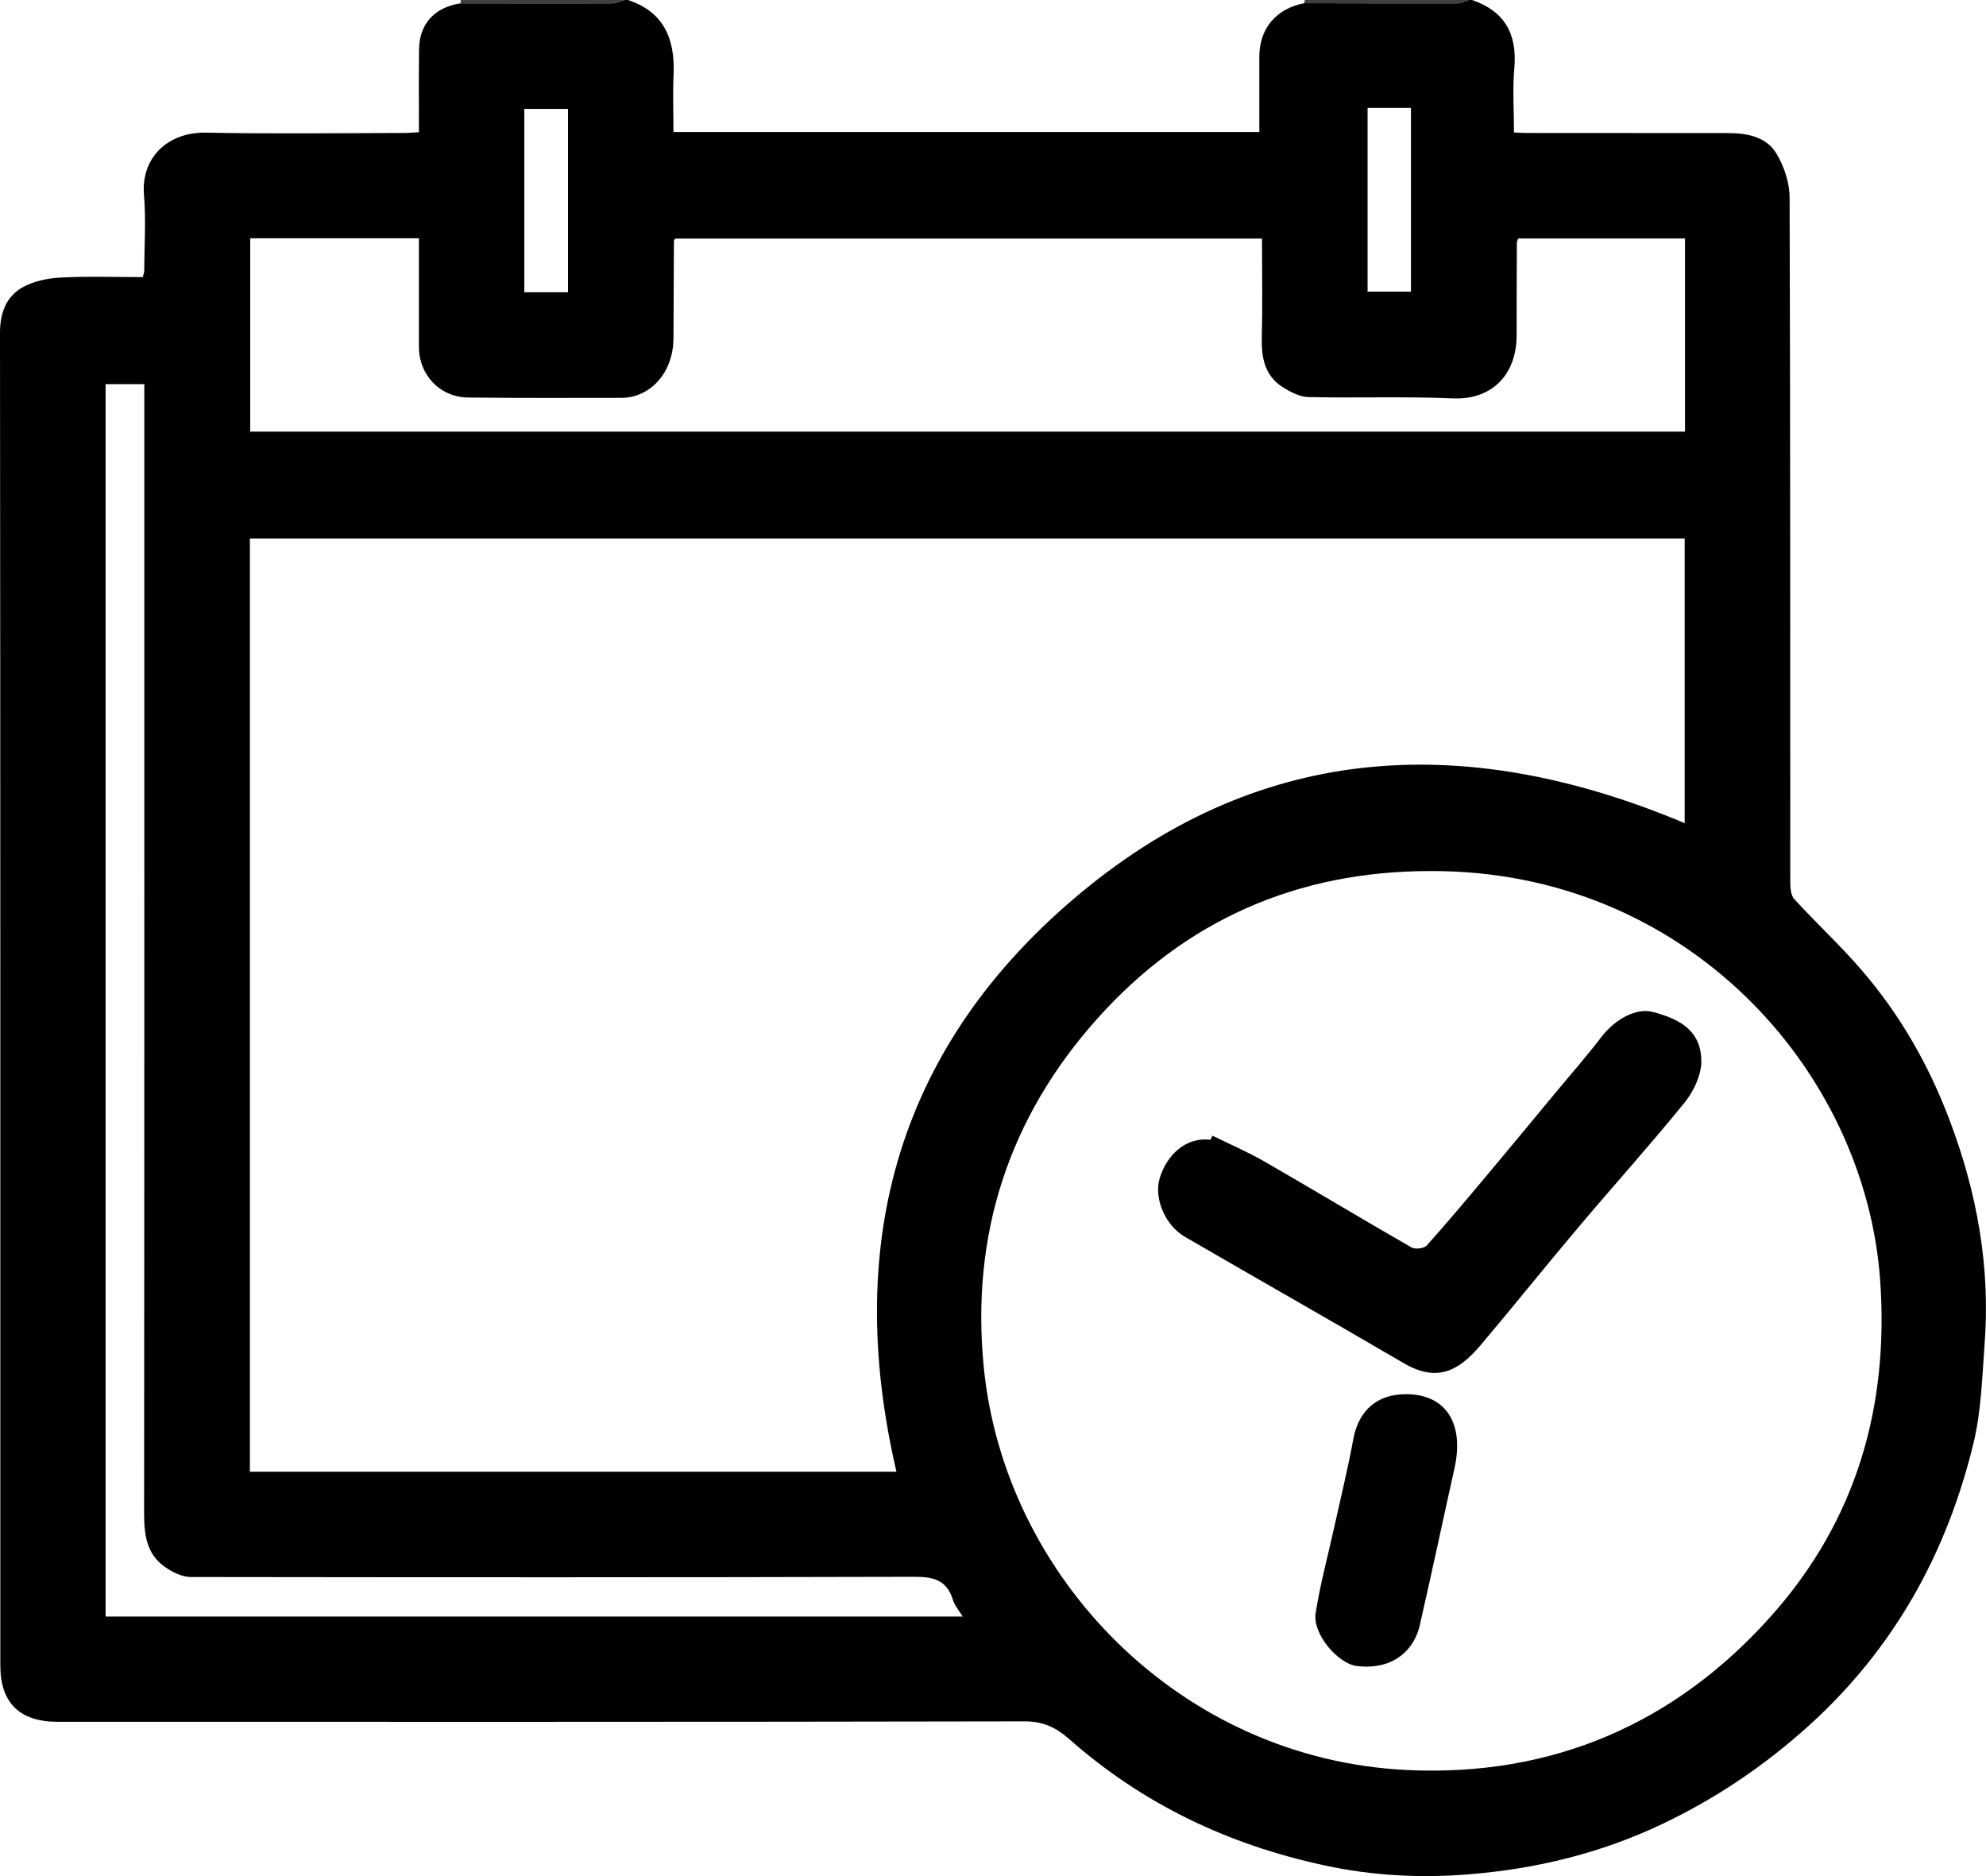 <svg width="18" height="17" viewBox="0 0 18 17" fill="none" xmlns="http://www.w3.org/2000/svg">
<g clip-path="url(#clip0_723_9543)">
<path d="M17.672 10.155C17.483 9.653 17.22 9.191 16.868 8.785C16.677 8.564 16.461 8.364 16.263 8.148C16.232 8.114 16.226 8.048 16.226 7.996C16.225 5.928 16.227 3.86 16.22 1.792C16.22 1.657 16.171 1.508 16.101 1.392C16.01 1.24 15.837 1.206 15.665 1.206C15.054 1.205 14.443 1.205 13.832 1.205C13.801 1.205 13.77 1.203 13.722 1.2C13.722 1.003 13.708 0.809 13.725 0.618C13.752 0.309 13.639 0.102 13.342 0H13.311C13.278 0.01 13.246 0.03 13.214 0.03C12.749 0.031 12.285 0.03 11.821 0.029C11.568 0.077 11.415 0.258 11.414 0.51C11.414 0.736 11.414 0.961 11.414 1.196H6.104C6.104 1.021 6.097 0.849 6.105 0.677C6.119 0.357 6.021 0.109 5.692 0H5.661C5.623 0.01 5.585 0.03 5.547 0.03C5.089 0.032 4.631 0.03 4.172 0.03C3.937 0.068 3.801 0.216 3.798 0.447C3.795 0.694 3.797 0.94 3.797 1.198C3.744 1.201 3.698 1.205 3.653 1.205C3.058 1.206 2.463 1.214 1.868 1.202C1.516 1.195 1.277 1.434 1.305 1.765C1.324 1.994 1.308 2.227 1.307 2.459C1.307 2.469 1.302 2.479 1.294 2.511C1.05 2.511 0.799 2.502 0.55 2.515C0.431 2.521 0.301 2.548 0.2 2.606C0.055 2.691 0 2.836 0 3.015C0.004 7.041 0.003 11.066 0.003 15.092C0.003 15.429 0.177 15.601 0.52 15.602C3.443 15.602 6.366 15.604 9.289 15.598C9.455 15.598 9.574 15.655 9.689 15.757C10.357 16.347 11.131 16.715 12.004 16.903C12.443 16.998 12.885 17.02 13.323 16.983C13.924 16.934 14.508 16.793 15.062 16.53C15.552 16.297 15.991 16.001 16.393 15.638C17.167 14.939 17.647 14.072 17.888 13.071C17.957 12.783 17.965 12.48 17.987 12.183C18.041 11.483 17.919 10.809 17.672 10.155ZM12.395 0.978H12.788V2.643H12.395V0.978ZM4.752 0.987H5.148V2.648H4.752V0.987ZM2.268 2.159H3.797V2.355C3.797 2.618 3.797 2.881 3.797 3.144C3.797 3.396 3.986 3.599 4.242 3.602C4.705 3.608 5.169 3.605 5.632 3.605C5.885 3.605 6.101 3.388 6.104 3.067C6.106 2.773 6.107 2.478 6.108 2.184C6.108 2.179 6.112 2.175 6.119 2.162H11.438C11.438 2.46 11.444 2.758 11.436 3.056C11.432 3.239 11.461 3.402 11.624 3.507C11.694 3.551 11.778 3.596 11.857 3.598C12.294 3.608 12.732 3.591 13.169 3.61C13.513 3.625 13.746 3.404 13.746 3.036C13.745 2.757 13.747 2.478 13.748 2.199C13.748 2.189 13.754 2.18 13.76 2.161H15.272V3.911H2.268V2.159ZM2.265 4.879H15.269V7.459C13.324 6.641 11.463 6.711 9.805 8.083C8.148 9.454 7.637 11.244 8.125 13.336H2.265V4.879ZM0.957 14.648V3.481H1.308V3.664C1.308 7.011 1.309 10.359 1.306 13.706C1.306 13.901 1.325 14.082 1.497 14.2C1.563 14.246 1.649 14.289 1.727 14.29C3.913 14.293 6.099 14.294 8.284 14.288C8.46 14.287 8.582 14.317 8.637 14.498C8.653 14.549 8.692 14.593 8.725 14.648H0.957ZM16.062 14.633C15.189 15.618 14.071 16.101 12.755 16.039C10.697 15.942 9.103 14.291 8.916 12.386C8.798 11.183 9.146 10.125 9.943 9.233C10.74 8.34 11.758 7.892 12.964 7.893C15.274 7.883 16.906 9.689 17.041 11.605C17.121 12.747 16.824 13.774 16.062 14.633Z" fill="black"/>
<path d="M5.661 0C5.622 0.01 5.585 0.03 5.546 0.03C5.088 0.032 4.63 0.03 4.172 0.03C4.178 0.02 4.178 0.01 4.175 0L5.661 0Z" fill="#3F3F3F"/>
<path d="M13.31 0C13.278 0.01 13.246 0.03 13.213 0.03C12.749 0.031 12.285 0.03 11.82 0.029C11.824 0.02 11.825 0.01 11.825 0L13.31 0Z" fill="#3F3F3F"/>
<path d="M15.42 9.617C15.42 9.743 15.35 9.889 15.268 9.991C14.958 10.373 14.628 10.739 14.31 11.116C14.009 11.472 13.718 11.836 13.417 12.192C13.217 12.427 13.021 12.527 12.722 12.352C12.064 11.967 11.401 11.591 10.742 11.209C10.557 11.102 10.457 10.856 10.511 10.676C10.573 10.47 10.744 10.3 10.971 10.328C10.977 10.315 10.983 10.303 10.989 10.291C11.147 10.368 11.308 10.438 11.46 10.525C11.905 10.781 12.346 11.047 12.792 11.303C12.825 11.323 12.907 11.313 12.931 11.286C13.125 11.07 13.311 10.847 13.498 10.624C13.694 10.391 13.888 10.155 14.083 9.92C14.228 9.745 14.378 9.574 14.517 9.393C14.642 9.232 14.831 9.132 14.977 9.169C15.27 9.243 15.419 9.37 15.42 9.617Z" fill="#010101"/>
<path d="M13.183 13.303C13.077 13.779 12.976 14.257 12.867 14.732C12.82 14.935 12.644 15.136 12.3 15.097C12.129 15.078 11.896 14.808 11.924 14.62C11.965 14.354 12.037 14.093 12.095 13.829C12.153 13.566 12.217 13.304 12.266 13.039C12.314 12.782 12.479 12.634 12.742 12.633C13.102 12.633 13.273 12.894 13.183 13.303Z" fill="#010101"/>
</g>
<defs>
<clipPath id="clip0_723_9543">
<rect width="18" height="17" fill="white"/>
</clipPath>
</defs>
</svg>
